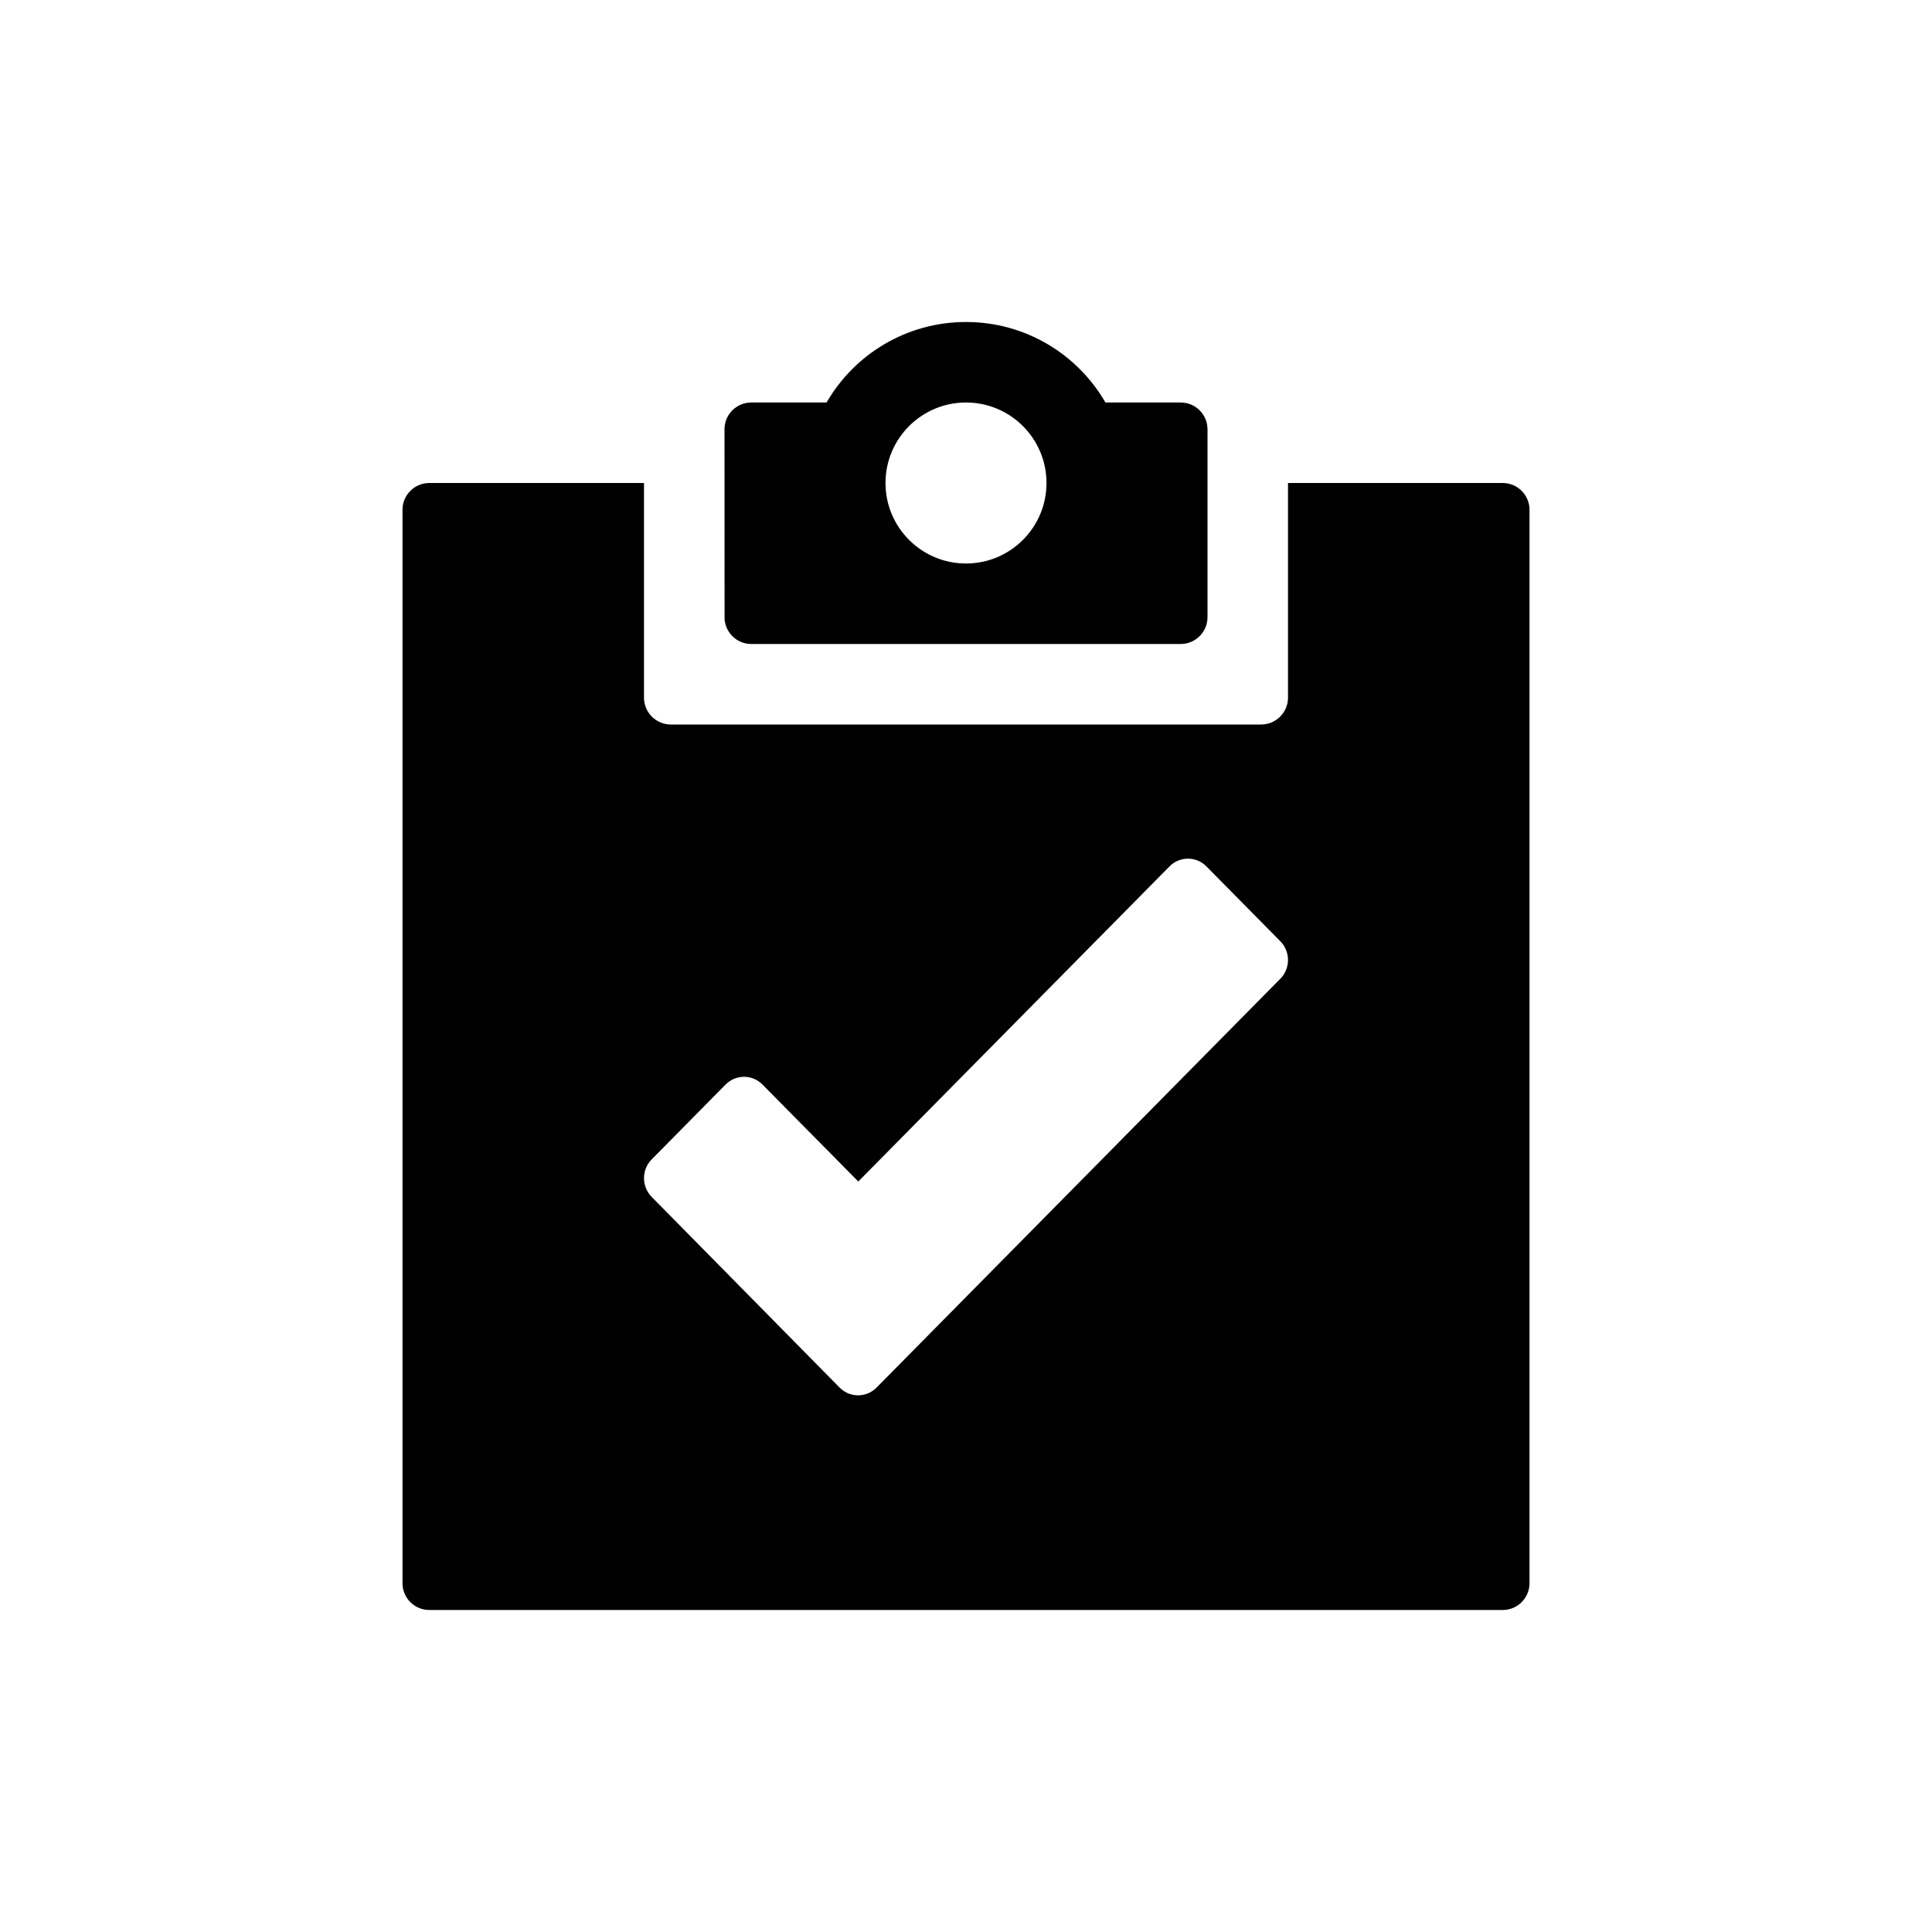 <svg viewBox="0 0 24 24" xmlns="http://www.w3.org/2000/svg"><path d="M8,6 L8,8.667 C8,8.842 8.136,8.986 8.308,8.999 L8.333,9 L15.667,9 C15.842,9 15.986,8.864 15.999,8.692 L16,8.667 L16,6 L18.667,6 C18.851,6 19,6.149 19,6.333 L19,19.667 C19,19.851 18.851,20 18.667,20 L5.333,20 C5.149,20 5,19.851 5,19.667 L5,6.333 C5,6.149 5.149,6 5.333,6 L8,6 Z M14.548,10.744 L14.528,10.763 L10.662,14.677 L9.472,13.473 C9.352,13.351 9.161,13.345 9.034,13.454 L9.013,13.473 L8.095,14.403 C7.975,14.524 7.969,14.717 8.076,14.847 L8.095,14.868 L10.43,17.237 L10.451,17.256 C10.571,17.359 10.748,17.359 10.868,17.256 L10.889,17.237 L15.905,12.158 C16.025,12.036 16.031,11.843 15.924,11.714 L15.905,11.693 L14.987,10.763 C14.867,10.641 14.676,10.635 14.548,10.744 Z M12,4 C12.74,4 13.387,4.402 13.732,5 L14.667,5 C14.851,5 15,5.149 15,5.333 L15,7.667 C15,7.842 14.864,7.986 14.692,7.999 L14.667,8 L9.333,8 C9.158,8 9.014,7.864 9.001,7.692 L9,5.333 C9,5.149 9.149,5 9.333,5 L10.268,5 C10.613,4.402 11.26,4 12,4 Z M12,5 C11.448,5 11,5.448 11,6 C11,6.552 11.448,7 12,7 C12.552,7 13,6.552 13,6 C13,5.448 12.552,5 12,5 Z" fill="currentColor"></path></svg>